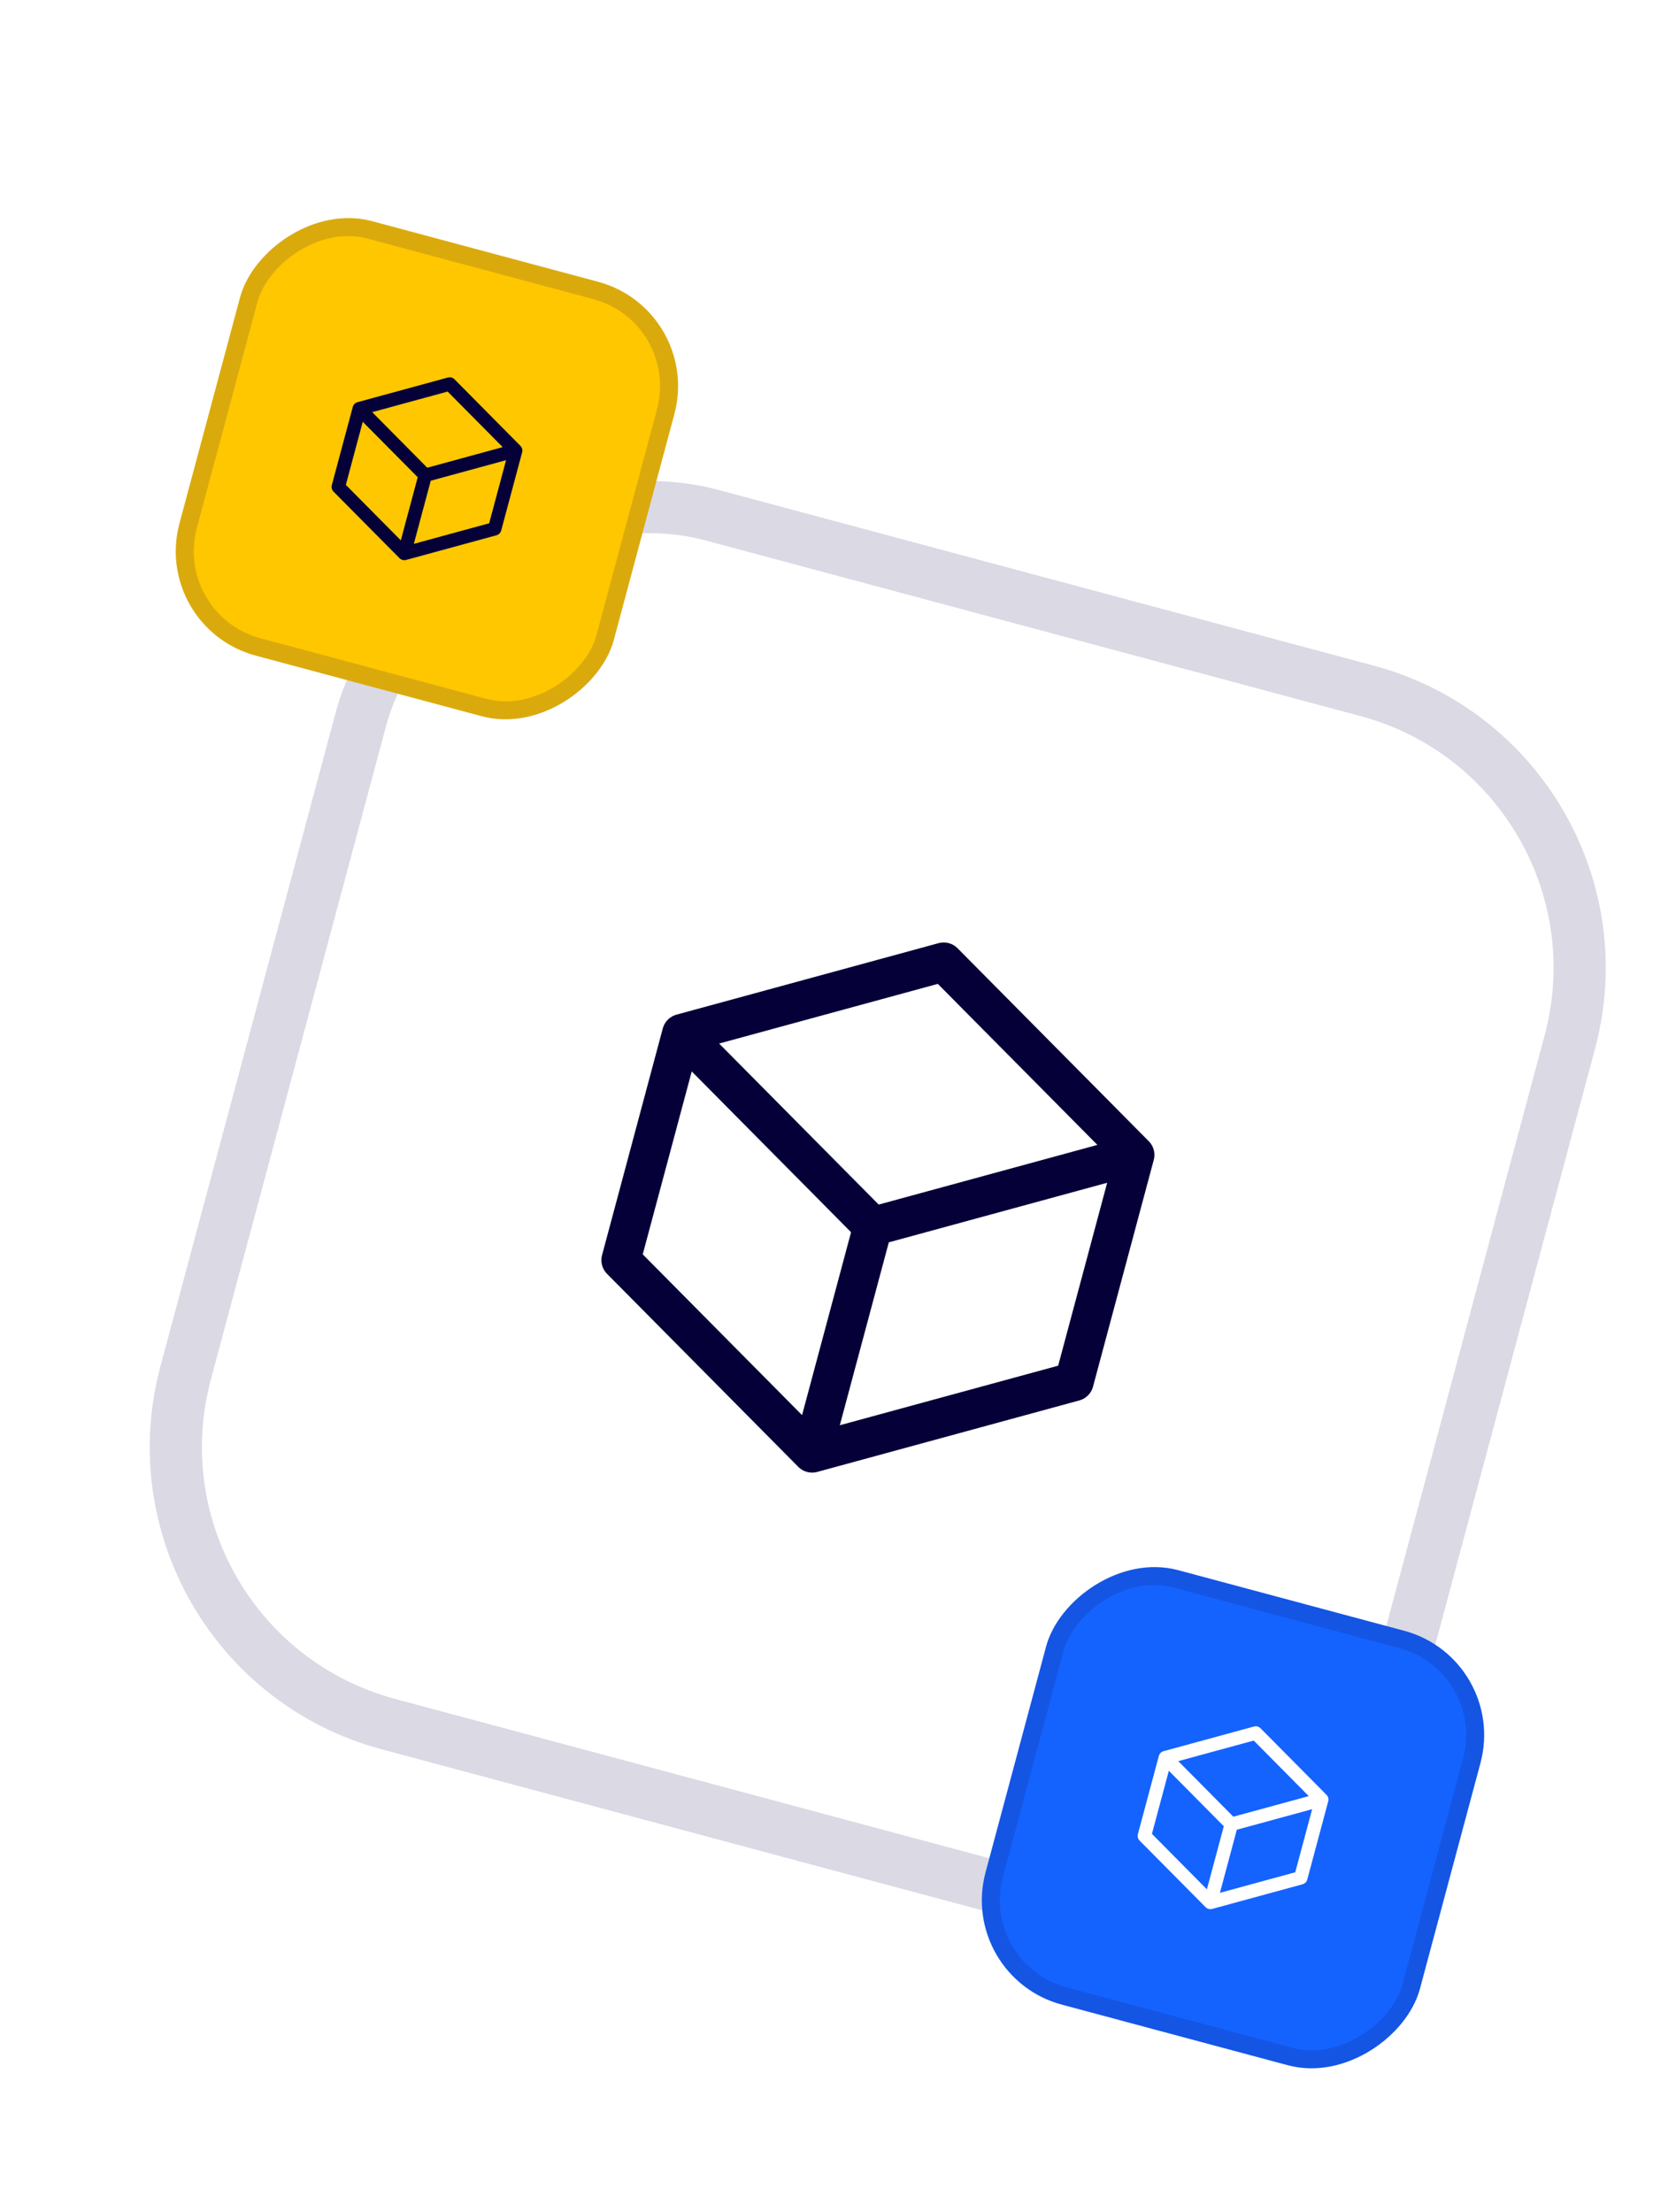 <svg width="147" height="194" viewBox="0 0 147 194" fill="none" xmlns="http://www.w3.org/2000/svg">
<g filter="url(#filter0_i_218_1701)">
<rect width="114.31" height="114.31" rx="27.434" transform="matrix(-0.966 -0.259 -0.259 0.966 147 56.335)" fill="white"/>
<rect x="-2.8" y="1.617" width="109.737" height="109.737" rx="25.148" transform="matrix(-0.966 -0.259 -0.259 0.966 141.914 55.666)" stroke="#140F56" stroke-opacity="0.16" stroke-width="4.572"/>
<g clip-path="url(#clip0_218_1701)">
<path d="M59.788 81.488L82.769 75.219L99.537 92.138M59.788 81.488L76.556 98.407M59.788 81.488L54.463 101.362L71.231 118.281M99.537 92.138L76.556 98.407M99.537 92.138L94.212 112.013L71.231 118.281M76.556 98.407L71.231 118.281" stroke="#050138" stroke-width="3.429" stroke-linecap="round" stroke-linejoin="round"/>
</g>
</g>
<g filter="url(#filter1_di_218_1701)">
<rect width="39.437" height="39.437" rx="9.465" transform="matrix(-0.966 -0.259 -0.259 0.966 61.6 21.207)" fill="#FFC700"/>
<rect x="-0.966" y="0.558" width="37.859" height="37.859" rx="8.676" transform="matrix(-0.966 -0.259 -0.259 0.966 59.845 20.976)" stroke="#140F56" stroke-opacity="0.16" stroke-width="1.577"/>
<g clip-path="url(#clip1_218_1701)">
<path d="M31.512 29.885L39.44 27.722L45.225 33.559M31.512 29.885L37.297 35.722M31.512 29.885L29.675 36.742L35.46 42.579M45.225 33.559L37.297 35.722M45.225 33.559L43.388 40.416L35.46 42.579M37.297 35.722L35.46 42.579" stroke="#050138" stroke-width="1.183" stroke-linecap="round" stroke-linejoin="round"/>
</g>
</g>
<g filter="url(#filter2_di_218_1701)">
<rect width="39.437" height="39.437" rx="9.465" transform="matrix(-0.966 -0.259 -0.259 0.966 129.5 145.107)" fill="#1463FF"/>
<rect x="-0.966" y="0.558" width="37.859" height="37.859" rx="8.676" transform="matrix(-0.966 -0.259 -0.259 0.966 127.745 144.876)" stroke="#140F56" stroke-opacity="0.16" stroke-width="1.577"/>
<g clip-path="url(#clip2_218_1701)">
<path d="M99.412 153.785L107.34 151.622L113.125 157.459M99.412 153.785L105.197 159.622M99.412 153.785L97.575 160.641L103.36 166.478M113.125 157.459L105.197 159.622M113.125 157.459L111.288 164.316L103.36 166.478M105.197 159.622L103.36 166.478" stroke="white" stroke-width="1.183" stroke-linecap="round" stroke-linejoin="round"/>
</g>
</g>
<defs>
<filter id="filter0_i_218_1701" x="7" y="26.75" width="140" height="149.145" filterUnits="userSpaceOnUse" color-interpolation-filters="sRGB">
<feFlood flood-opacity="0" result="BackgroundImageFix"/>
<feBlend mode="normal" in="SourceGraphic" in2="BackgroundImageFix" result="shape"/>
<feColorMatrix in="SourceAlpha" type="matrix" values="0 0 0 0 0 0 0 0 0 0 0 0 0 0 0 0 0 0 127 0" result="hardAlpha"/>
<feOffset dy="9.145"/>
<feGaussianBlur stdDeviation="4.572"/>
<feComposite in2="hardAlpha" operator="arithmetic" k2="-1" k3="1"/>
<feColorMatrix type="matrix" values="0 0 0 0 0 0 0 0 0 0 0 0 0 0 0 0 0 0 0.25 0"/>
<feBlend mode="normal" in2="shape" result="effect1_innerShadow_218_1701"/>
</filter>
<filter id="filter1_di_218_1701" x="-2.1" y="-1.6" width="79.1" height="79.1" filterUnits="userSpaceOnUse" color-interpolation-filters="sRGB">
<feFlood flood-opacity="0" result="BackgroundImageFix"/>
<feColorMatrix in="SourceAlpha" type="matrix" values="0 0 0 0 0 0 0 0 0 0 0 0 0 0 0 0 0 0 127 0" result="hardAlpha"/>
<feOffset dy="2.8"/>
<feGaussianBlur stdDeviation="7.7"/>
<feComposite in2="hardAlpha" operator="out"/>
<feColorMatrix type="matrix" values="0 0 0 0 0 0 0 0 0 0 0 0 0 0 0 0 0 0 0.25 0"/>
<feBlend mode="normal" in2="BackgroundImageFix" result="effect1_dropShadow_218_1701"/>
<feBlend mode="normal" in="SourceGraphic" in2="effect1_dropShadow_218_1701" result="shape"/>
<feColorMatrix in="SourceAlpha" type="matrix" values="0 0 0 0 0 0 0 0 0 0 0 0 0 0 0 0 0 0 127 0" result="hardAlpha"/>
<feOffset dy="3.155"/>
<feGaussianBlur stdDeviation="1.577"/>
<feComposite in2="hardAlpha" operator="arithmetic" k2="-1" k3="1"/>
<feColorMatrix type="matrix" values="0 0 0 0 0 0 0 0 0 0 0 0 0 0 0 0 0 0 0.25 0"/>
<feBlend mode="normal" in2="shape" result="effect2_innerShadow_218_1701"/>
</filter>
<filter id="filter2_di_218_1701" x="68.6" y="116.7" width="79.1" height="79.1" filterUnits="userSpaceOnUse" color-interpolation-filters="sRGB">
<feFlood flood-opacity="0" result="BackgroundImageFix"/>
<feColorMatrix in="SourceAlpha" type="matrix" values="0 0 0 0 0 0 0 0 0 0 0 0 0 0 0 0 0 0 127 0" result="hardAlpha"/>
<feOffset dx="2.8" dy="-2.8"/>
<feGaussianBlur stdDeviation="7.7"/>
<feComposite in2="hardAlpha" operator="out"/>
<feColorMatrix type="matrix" values="0 0 0 0 0 0 0 0 0 0 0 0 0 0 0 0 0 0 0.25 0"/>
<feBlend mode="normal" in2="BackgroundImageFix" result="effect1_dropShadow_218_1701"/>
<feBlend mode="normal" in="SourceGraphic" in2="effect1_dropShadow_218_1701" result="shape"/>
<feColorMatrix in="SourceAlpha" type="matrix" values="0 0 0 0 0 0 0 0 0 0 0 0 0 0 0 0 0 0 127 0" result="hardAlpha"/>
<feOffset dy="3.155"/>
<feGaussianBlur stdDeviation="1.577"/>
<feComposite in2="hardAlpha" operator="arithmetic" k2="-1" k3="1"/>
<feColorMatrix type="matrix" values="0 0 0 0 0 0 0 0 0 0 0 0 0 0 0 0 0 0 0.25 0"/>
<feBlend mode="normal" in2="shape" result="effect2_innerShadow_218_1701"/>
</filter>
<clipPath id="clip0_218_1701">
<rect width="54.868" height="54.868" fill="white" transform="matrix(-0.966 -0.259 -0.259 0.966 110.6 77.351)"/>
</clipPath>
<clipPath id="clip1_218_1701">
<rect width="18.93" height="18.93" fill="white" transform="matrix(-0.966 -0.259 -0.259 0.966 49.042 28.457)"/>
</clipPath>
<clipPath id="clip2_218_1701">
<rect width="18.93" height="18.93" fill="white" transform="matrix(-0.966 -0.259 -0.259 0.966 116.942 152.358)"/>
</clipPath>
</defs>
</svg>
